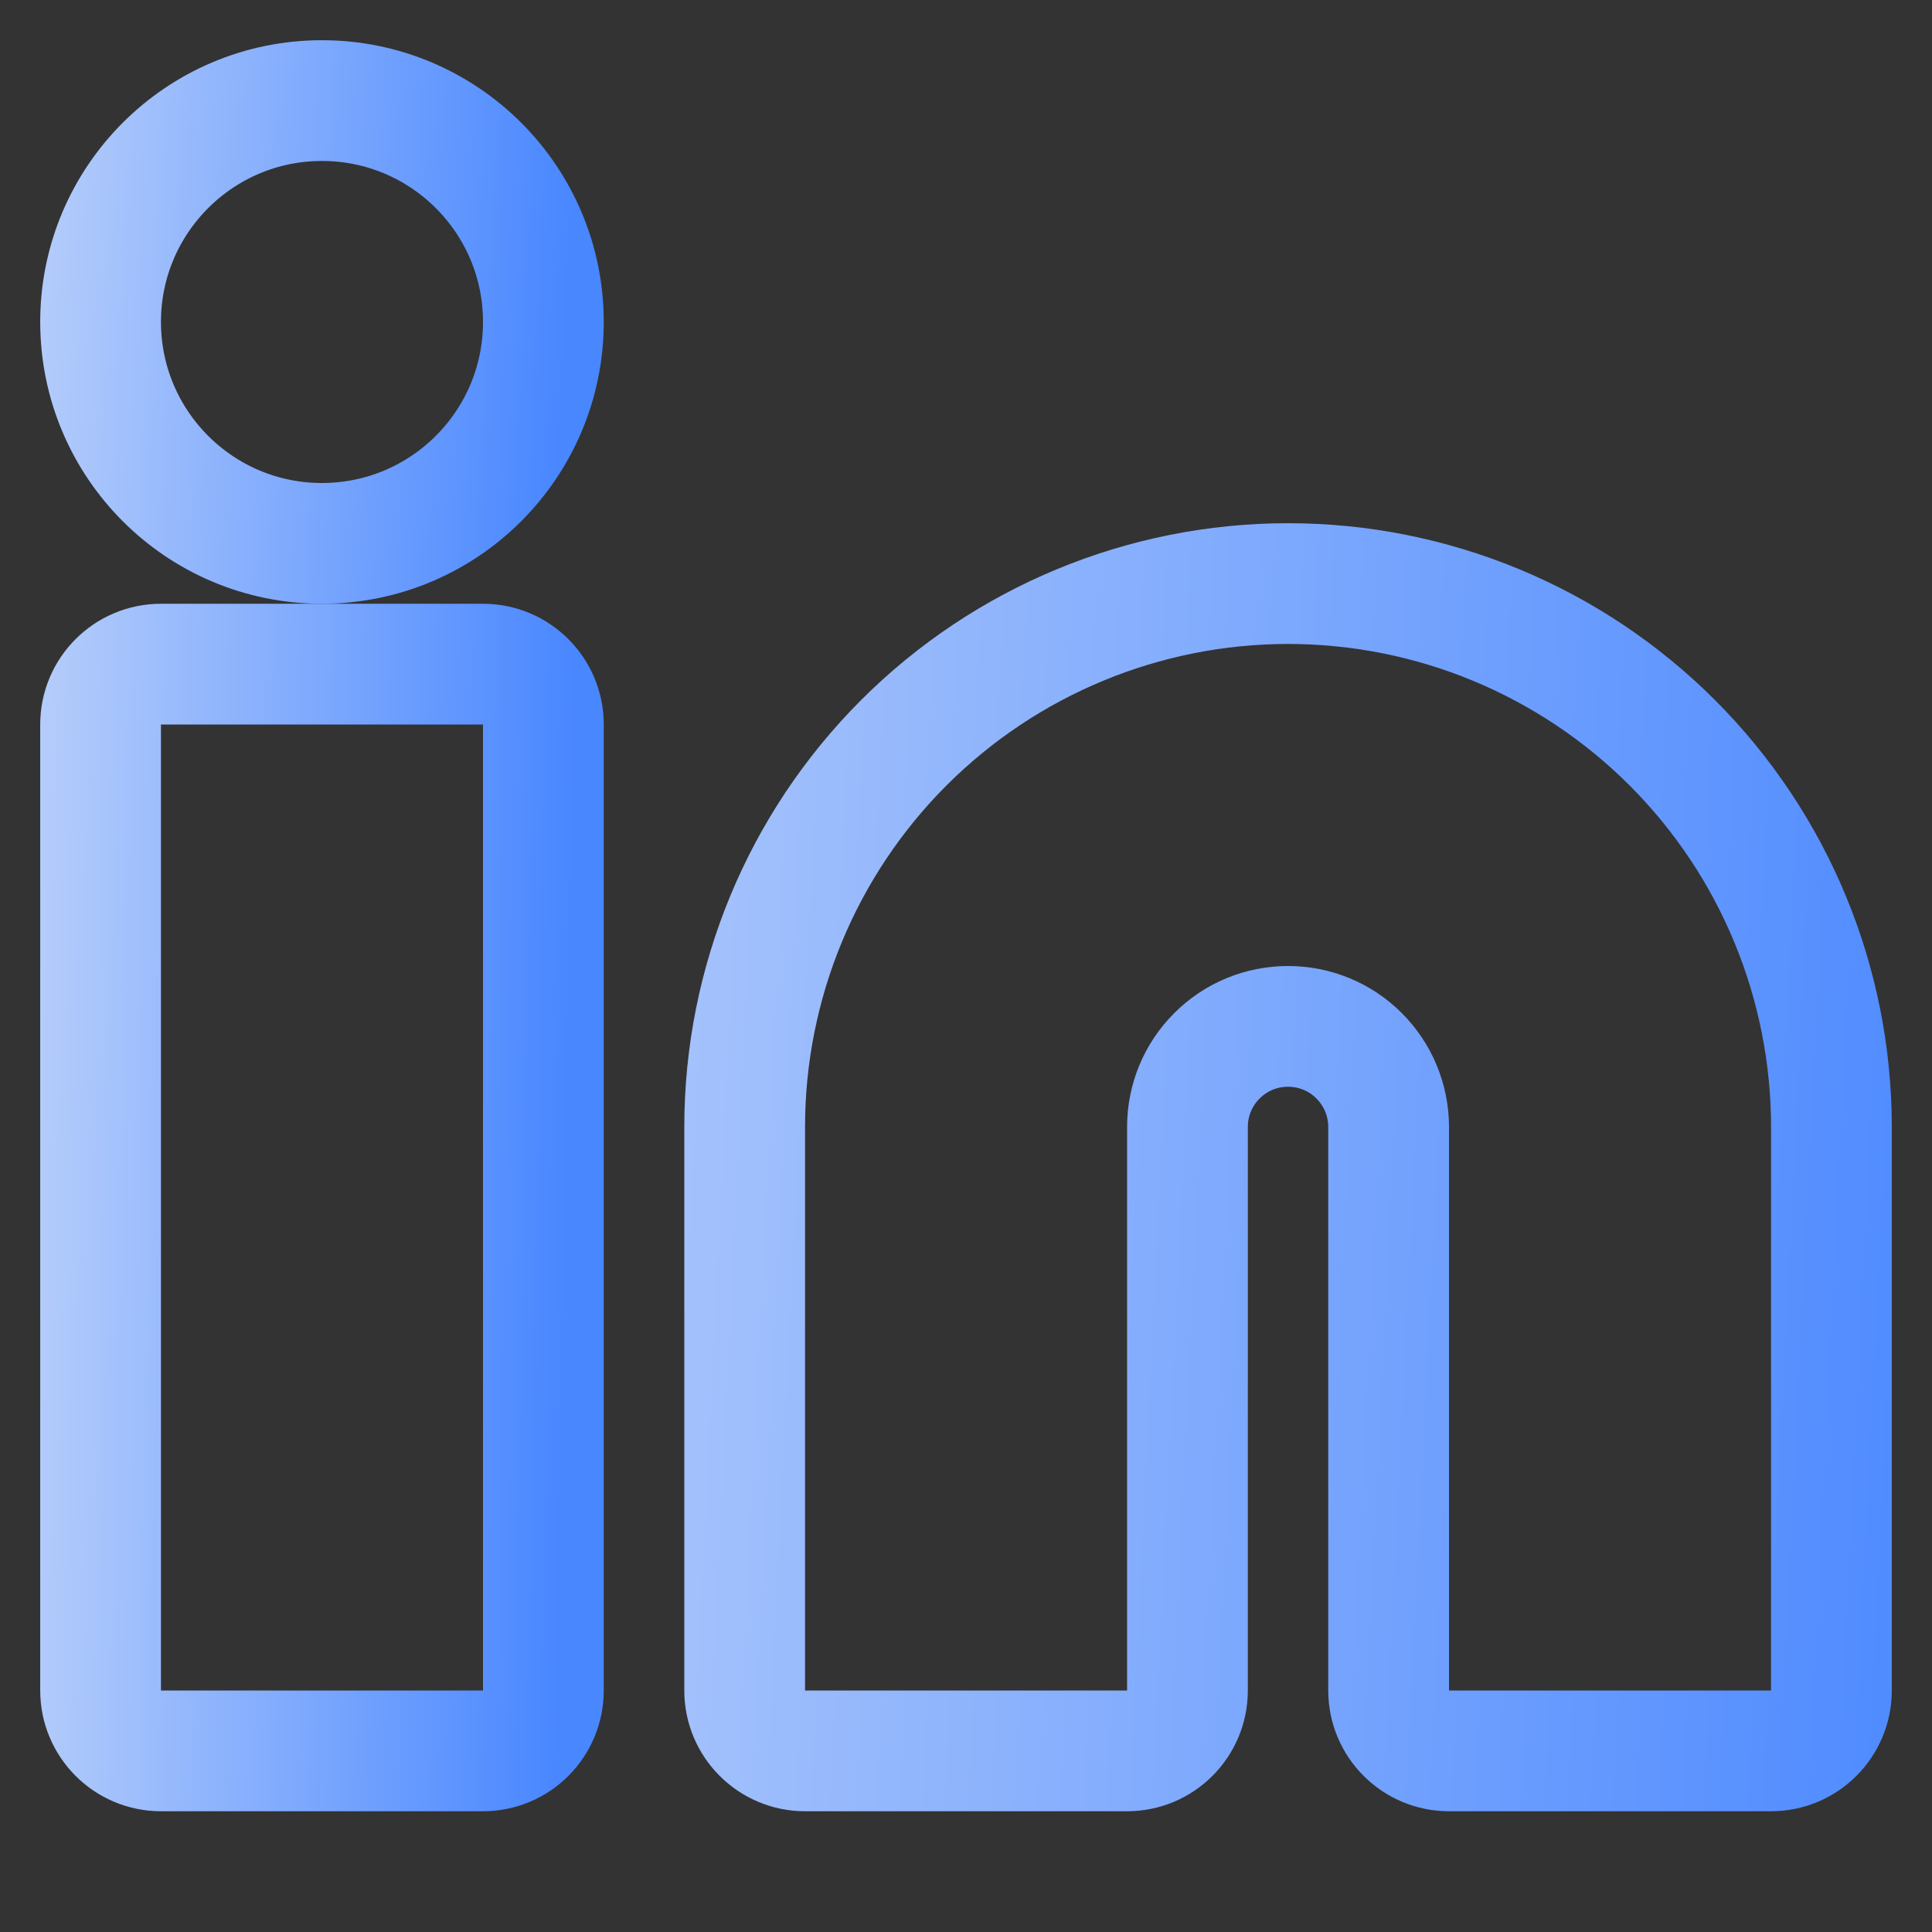 <svg width="16" height="16" viewBox="0 0 16 16" fill="none" xmlns="http://www.w3.org/2000/svg">
<rect x="0" y="0" width="16" height="16" fill="#333333" stroke="none"/>
<path d="M14.667 14.5C14.943 14.5 15.167 14.276 15.167 14V9.333C15.167 8.14 14.693 6.995 13.849 6.151C13.005 5.307 11.861 4.833 10.667 4.833C9.474 4.833 8.329 5.307 7.485 6.151C6.641 6.995 6.167 8.14 6.167 9.333V14C6.167 14.276 6.391 14.5 6.667 14.5H9.334C9.61 14.5 9.834 14.276 9.834 14V9.333C9.834 9.112 9.921 8.9 10.078 8.744C10.234 8.587 10.446 8.5 10.667 8.5C10.888 8.5 11.1 8.587 11.256 8.744C11.412 8.9 11.5 9.112 11.5 9.333V14C11.5 14.276 11.724 14.5 12 14.5H14.667Z" stroke="url(#paint0_linear_455_483)" stroke-linecap="round" stroke-linejoin="round"/>
<path d="M4.5 6C4.5 5.724 4.276 5.5 4 5.5H1.333C1.057 5.5 0.833 5.724 0.833 6V14C0.833 14.276 1.057 14.5 1.333 14.5H4C4.276 14.5 4.5 14.276 4.5 14V6Z" stroke="url(#paint1_linear_455_483)" stroke-linecap="round" stroke-linejoin="round"/>
<path d="M2.666 4.5C3.679 4.5 4.5 3.679 4.5 2.666C4.5 1.654 3.679 0.833 2.666 0.833C1.654 0.833 0.833 1.654 0.833 2.666C0.833 3.679 1.654 4.5 2.666 4.5Z" stroke="url(#paint2_linear_455_483)" stroke-linecap="round" stroke-linejoin="round"/>
<defs>
<linearGradient id="paint0_linear_455_483" x1="-0.869" y1="-27.654" x2="20.497" y2="-26.613" gradientUnits="userSpaceOnUse">
<stop stop-color="#E7EDF9"/>
<stop offset="0.908" stop-color="#4987FF"/>
</linearGradient>
<linearGradient id="paint1_linear_455_483" x1="-1.179" y1="-24.45" x2="5.958" y2="-24.324" gradientUnits="userSpaceOnUse">
<stop stop-color="#E7EDF9"/>
<stop offset="0.908" stop-color="#4987FF"/>
</linearGradient>
<linearGradient id="paint2_linear_455_483" x1="-1.179" y1="-8.817" x2="5.94" y2="-8.441" gradientUnits="userSpaceOnUse">
<stop stop-color="#E7EDF9"/>
<stop offset="0.908" stop-color="#4987FF"/>
</linearGradient>
</defs>
</svg>

